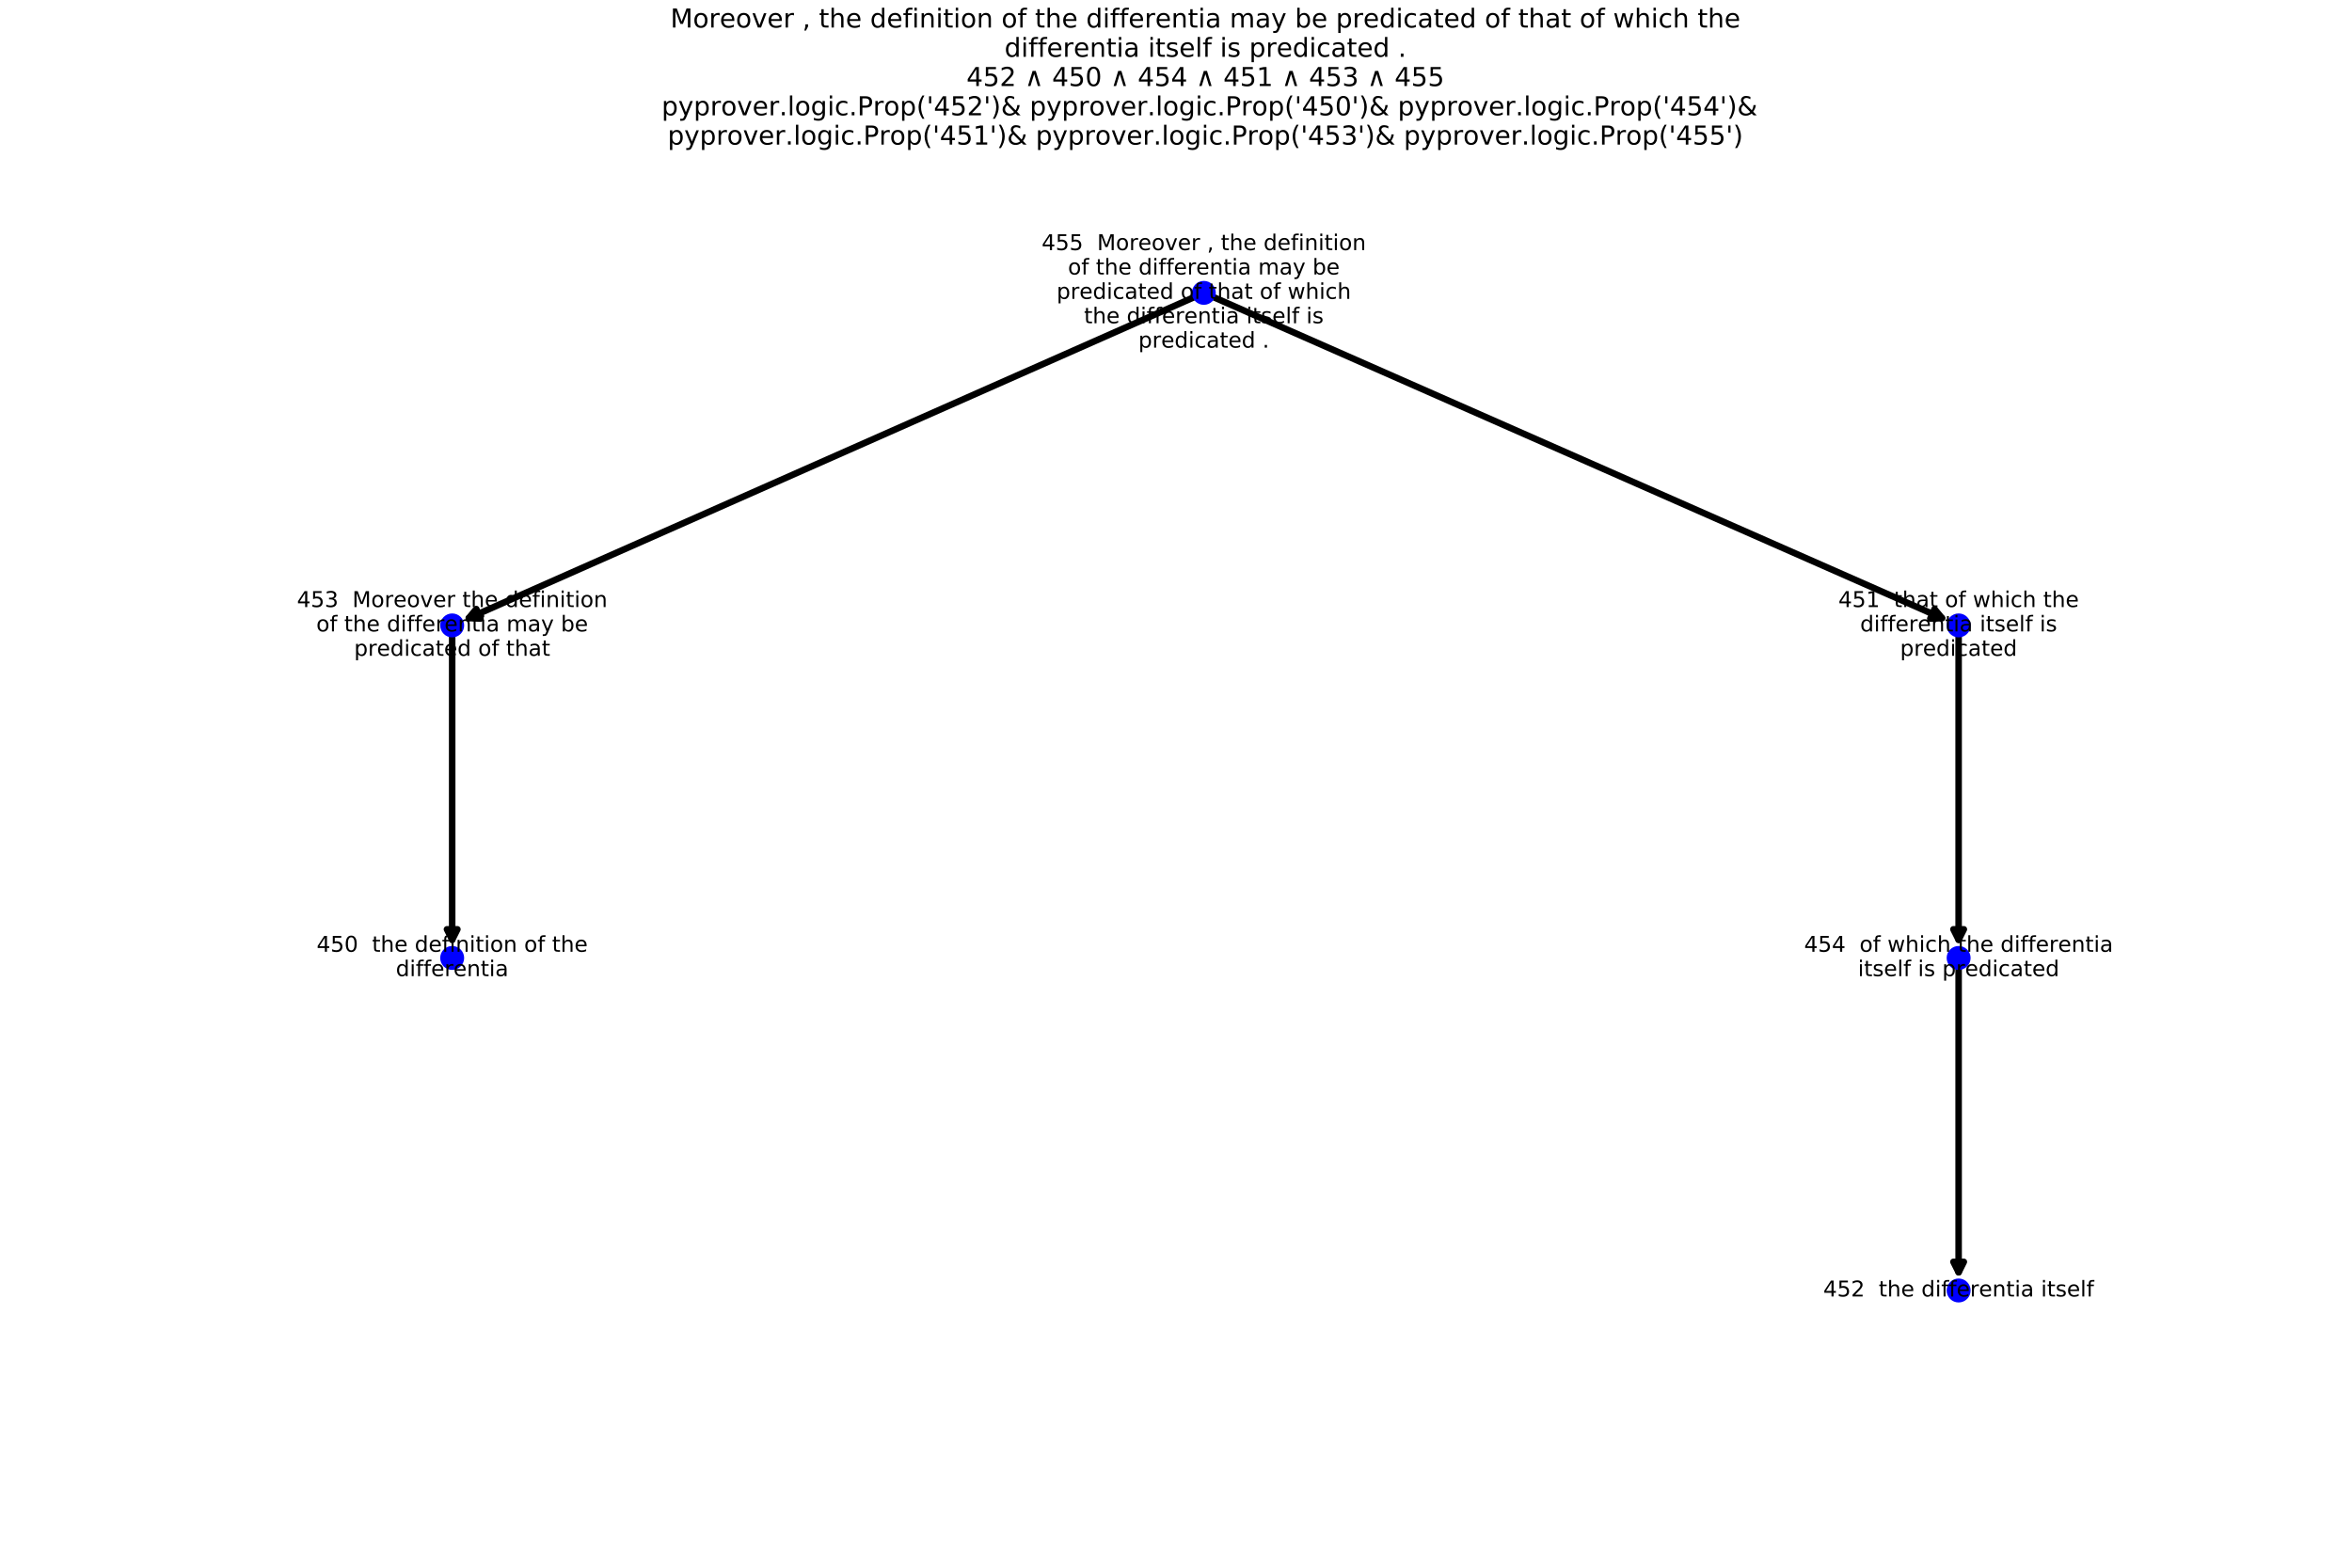 <?xml version="1.0" encoding="utf-8" standalone="no"?>
<!DOCTYPE svg PUBLIC "-//W3C//DTD SVG 1.1//EN"
  "http://www.w3.org/Graphics/SVG/1.1/DTD/svg11.dtd">
<!-- Created with matplotlib (http://matplotlib.org/) -->
<svg height="720pt" version="1.1" viewBox="0 0 1080 720" width="1080pt" xmlns="http://www.w3.org/2000/svg" xmlns:xlink="http://www.w3.org/1999/xlink">
 <defs>
  <style type="text/css">
*{stroke-linecap:butt;stroke-linejoin:round;}
  </style>
 </defs>
 <g id="figure_1">
  <g id="patch_1">
   <path d="M 0 720 
L 1080 720 
L 1080 0 
L 0 0 
z
" style="fill:#ffffff;"/>
  </g>
  <g id="axes_1">
   <g id="patch_2">
    <path clip-path="url(#pbdac690cc0)" d="M 552.781 134.509 
Q 382.494 209.861 215.273 283.855 
" style="fill:none;stroke:#000000;stroke-linecap:round;stroke-width:3;"/>
    <path clip-path="url(#pbdac690cc0)" d="M 220.634 284.108 
L 215.273 283.855 
L 218.692 279.718 
L 220.634 284.108 
z
" style="stroke:#000000;stroke-linecap:round;stroke-width:3;"/>
   </g>
   <g id="patch_3">
    <path clip-path="url(#pbdac690cc0)" d="M 552.781 134.509 
Q 723.786 209.864 891.721 283.867 
" style="fill:none;stroke:#000000;stroke-linecap:round;stroke-width:3;"/>
    <path clip-path="url(#pbdac690cc0)" d="M 888.297 279.735 
L 891.721 283.867 
L 886.361 284.127 
L 888.297 279.735 
z
" style="stroke:#000000;stroke-linecap:round;stroke-width:3;"/>
   </g>
   <g id="patch_4">
    <path clip-path="url(#pbdac690cc0)" d="M 207.632 287.236 
Q 207.632 361.099 207.632 431.608 
" style="fill:none;stroke:#000000;stroke-linecap:round;stroke-width:3;"/>
    <path clip-path="url(#pbdac690cc0)" d="M 210.032 426.808 
L 207.632 431.608 
L 205.232 426.808 
L 210.032 426.808 
z
" style="stroke:#000000;stroke-linecap:round;stroke-width:3;"/>
   </g>
   <g id="patch_5">
    <path clip-path="url(#pbdac690cc0)" d="M 899.368 287.236 
Q 899.368 361.099 899.368 431.608 
" style="fill:none;stroke:#000000;stroke-linecap:round;stroke-width:3;"/>
    <path clip-path="url(#pbdac690cc0)" d="M 901.768 426.808 
L 899.368 431.608 
L 896.968 426.808 
L 901.768 426.808 
z
" style="stroke:#000000;stroke-linecap:round;stroke-width:3;"/>
   </g>
   <g id="patch_6">
    <path clip-path="url(#pbdac690cc0)" d="M 899.368 439.964 
Q 899.368 513.827 899.368 584.336 
" style="fill:none;stroke:#000000;stroke-linecap:round;stroke-width:3;"/>
    <path clip-path="url(#pbdac690cc0)" d="M 901.768 579.536 
L 899.368 584.336 
L 896.968 579.536 
L 901.768 579.536 
z
" style="stroke:#000000;stroke-linecap:round;stroke-width:3;"/>
   </g>
   <g id="PathCollection_1">
    <defs>
     <path d="M 0 5 
C 1.326 5 2.598 4.473 3.536 3.536 
C 4.473 2.598 5 1.326 5 0 
C 5 -1.326 4.473 -2.598 3.536 -3.536 
C 2.598 -4.473 1.326 -5 0 -5 
C -1.326 -5 -2.598 -4.473 -3.536 -3.536 
C -4.473 -2.598 -5 -1.326 -5 0 
C -5 1.326 -4.473 2.598 -3.536 3.536 
C -2.598 4.473 -1.326 5 0 5 
z
" id="me31154514c" style="stroke:#0000ff;"/>
    </defs>
    <g clip-path="url(#pbdac690cc0)">
     <use style="fill:#0000ff;stroke:#0000ff;" x="552.781" xlink:href="#me31154514c" y="134.509"/>
     <use style="fill:#0000ff;stroke:#0000ff;" x="207.632" xlink:href="#me31154514c" y="287.236"/>
     <use style="fill:#0000ff;stroke:#0000ff;" x="899.368" xlink:href="#me31154514c" y="287.236"/>
     <use style="fill:#0000ff;stroke:#0000ff;" x="899.368" xlink:href="#me31154514c" y="439.964"/>
     <use style="fill:#0000ff;stroke:#0000ff;" x="207.632" xlink:href="#me31154514c" y="439.964"/>
     <use style="fill:#0000ff;stroke:#0000ff;" x="899.368" xlink:href="#me31154514c" y="592.691"/>
    </g>
   </g>
   <g id="text_1">
    <g clip-path="url(#pbdac690cc0)">
     <!-- 455  Moreover , the definition -->
     <defs>
      <path d="M 37.797 64.312 
L 12.891 25.391 
L 37.797 25.391 
z
M 35.203 72.906 
L 47.609 72.906 
L 47.609 25.391 
L 58.016 25.391 
L 58.016 17.188 
L 47.609 17.188 
L 47.609 0 
L 37.797 0 
L 37.797 17.188 
L 4.891 17.188 
L 4.891 26.703 
z
" id="DejaVuSans-34"/>
      <path d="M 10.797 72.906 
L 49.516 72.906 
L 49.516 64.594 
L 19.828 64.594 
L 19.828 46.734 
Q 21.969 47.469 24.109 47.828 
Q 26.266 48.188 28.422 48.188 
Q 40.625 48.188 47.75 41.5 
Q 54.891 34.812 54.891 23.391 
Q 54.891 11.625 47.562 5.094 
Q 40.234 -1.422 26.906 -1.422 
Q 22.312 -1.422 17.547 -0.641 
Q 12.797 0.141 7.719 1.703 
L 7.719 11.625 
Q 12.109 9.234 16.797 8.062 
Q 21.484 6.891 26.703 6.891 
Q 35.156 6.891 40.078 11.328 
Q 45.016 15.766 45.016 23.391 
Q 45.016 31 40.078 35.438 
Q 35.156 39.891 26.703 39.891 
Q 22.75 39.891 18.812 39.016 
Q 14.891 38.141 10.797 36.281 
z
" id="DejaVuSans-35"/>
      <path id="DejaVuSans-20"/>
      <path d="M 9.812 72.906 
L 24.516 72.906 
L 43.109 23.297 
L 61.812 72.906 
L 76.516 72.906 
L 76.516 0 
L 66.891 0 
L 66.891 64.016 
L 48.094 14.016 
L 38.188 14.016 
L 19.391 64.016 
L 19.391 0 
L 9.812 0 
z
" id="DejaVuSans-4d"/>
      <path d="M 30.609 48.391 
Q 23.391 48.391 19.188 42.75 
Q 14.984 37.109 14.984 27.297 
Q 14.984 17.484 19.156 11.844 
Q 23.344 6.203 30.609 6.203 
Q 37.797 6.203 41.984 11.859 
Q 46.188 17.531 46.188 27.297 
Q 46.188 37.016 41.984 42.703 
Q 37.797 48.391 30.609 48.391 
z
M 30.609 56 
Q 42.328 56 49.016 48.375 
Q 55.719 40.766 55.719 27.297 
Q 55.719 13.875 49.016 6.219 
Q 42.328 -1.422 30.609 -1.422 
Q 18.844 -1.422 12.172 6.219 
Q 5.516 13.875 5.516 27.297 
Q 5.516 40.766 12.172 48.375 
Q 18.844 56 30.609 56 
z
" id="DejaVuSans-6f"/>
      <path d="M 41.109 46.297 
Q 39.594 47.172 37.812 47.578 
Q 36.031 48 33.891 48 
Q 26.266 48 22.188 43.047 
Q 18.109 38.094 18.109 28.812 
L 18.109 0 
L 9.078 0 
L 9.078 54.688 
L 18.109 54.688 
L 18.109 46.188 
Q 20.953 51.172 25.484 53.578 
Q 30.031 56 36.531 56 
Q 37.453 56 38.578 55.875 
Q 39.703 55.766 41.062 55.516 
z
" id="DejaVuSans-72"/>
      <path d="M 56.203 29.594 
L 56.203 25.203 
L 14.891 25.203 
Q 15.484 15.922 20.484 11.062 
Q 25.484 6.203 34.422 6.203 
Q 39.594 6.203 44.453 7.469 
Q 49.312 8.734 54.109 11.281 
L 54.109 2.781 
Q 49.266 0.734 44.188 -0.344 
Q 39.109 -1.422 33.891 -1.422 
Q 20.797 -1.422 13.156 6.188 
Q 5.516 13.812 5.516 26.812 
Q 5.516 40.234 12.766 48.109 
Q 20.016 56 32.328 56 
Q 43.359 56 49.781 48.891 
Q 56.203 41.797 56.203 29.594 
z
M 47.219 32.234 
Q 47.125 39.594 43.094 43.984 
Q 39.062 48.391 32.422 48.391 
Q 24.906 48.391 20.391 44.141 
Q 15.875 39.891 15.188 32.172 
z
" id="DejaVuSans-65"/>
      <path d="M 2.984 54.688 
L 12.5 54.688 
L 29.594 8.797 
L 46.688 54.688 
L 56.203 54.688 
L 35.688 0 
L 23.484 0 
z
" id="DejaVuSans-76"/>
      <path d="M 11.719 12.406 
L 22.016 12.406 
L 22.016 4 
L 14.016 -11.625 
L 7.719 -11.625 
L 11.719 4 
z
" id="DejaVuSans-2c"/>
      <path d="M 18.312 70.219 
L 18.312 54.688 
L 36.812 54.688 
L 36.812 47.703 
L 18.312 47.703 
L 18.312 18.016 
Q 18.312 11.328 20.141 9.422 
Q 21.969 7.516 27.594 7.516 
L 36.812 7.516 
L 36.812 0 
L 27.594 0 
Q 17.188 0 13.234 3.875 
Q 9.281 7.766 9.281 18.016 
L 9.281 47.703 
L 2.688 47.703 
L 2.688 54.688 
L 9.281 54.688 
L 9.281 70.219 
z
" id="DejaVuSans-74"/>
      <path d="M 54.891 33.016 
L 54.891 0 
L 45.906 0 
L 45.906 32.719 
Q 45.906 40.484 42.875 44.328 
Q 39.844 48.188 33.797 48.188 
Q 26.516 48.188 22.312 43.547 
Q 18.109 38.922 18.109 30.906 
L 18.109 0 
L 9.078 0 
L 9.078 75.984 
L 18.109 75.984 
L 18.109 46.188 
Q 21.344 51.125 25.703 53.562 
Q 30.078 56 35.797 56 
Q 45.219 56 50.047 50.172 
Q 54.891 44.344 54.891 33.016 
z
" id="DejaVuSans-68"/>
      <path d="M 45.406 46.391 
L 45.406 75.984 
L 54.391 75.984 
L 54.391 0 
L 45.406 0 
L 45.406 8.203 
Q 42.578 3.328 38.25 0.953 
Q 33.938 -1.422 27.875 -1.422 
Q 17.969 -1.422 11.734 6.484 
Q 5.516 14.406 5.516 27.297 
Q 5.516 40.188 11.734 48.094 
Q 17.969 56 27.875 56 
Q 33.938 56 38.25 53.625 
Q 42.578 51.266 45.406 46.391 
z
M 14.797 27.297 
Q 14.797 17.391 18.875 11.75 
Q 22.953 6.109 30.078 6.109 
Q 37.203 6.109 41.297 11.75 
Q 45.406 17.391 45.406 27.297 
Q 45.406 37.203 41.297 42.844 
Q 37.203 48.484 30.078 48.484 
Q 22.953 48.484 18.875 42.844 
Q 14.797 37.203 14.797 27.297 
z
" id="DejaVuSans-64"/>
      <path d="M 37.109 75.984 
L 37.109 68.5 
L 28.516 68.5 
Q 23.688 68.5 21.797 66.547 
Q 19.922 64.594 19.922 59.516 
L 19.922 54.688 
L 34.719 54.688 
L 34.719 47.703 
L 19.922 47.703 
L 19.922 0 
L 10.891 0 
L 10.891 47.703 
L 2.297 47.703 
L 2.297 54.688 
L 10.891 54.688 
L 10.891 58.5 
Q 10.891 67.625 15.141 71.797 
Q 19.391 75.984 28.609 75.984 
z
" id="DejaVuSans-66"/>
      <path d="M 9.422 54.688 
L 18.406 54.688 
L 18.406 0 
L 9.422 0 
z
M 9.422 75.984 
L 18.406 75.984 
L 18.406 64.594 
L 9.422 64.594 
z
" id="DejaVuSans-69"/>
      <path d="M 54.891 33.016 
L 54.891 0 
L 45.906 0 
L 45.906 32.719 
Q 45.906 40.484 42.875 44.328 
Q 39.844 48.188 33.797 48.188 
Q 26.516 48.188 22.312 43.547 
Q 18.109 38.922 18.109 30.906 
L 18.109 0 
L 9.078 0 
L 9.078 54.688 
L 18.109 54.688 
L 18.109 46.188 
Q 21.344 51.125 25.703 53.562 
Q 30.078 56 35.797 56 
Q 45.219 56 50.047 50.172 
Q 54.891 44.344 54.891 33.016 
z
" id="DejaVuSans-6e"/>
     </defs>
     <g transform="translate(478.308 114.873)scale(0.1 -0.1)">
      <use xlink:href="#DejaVuSans-34"/>
      <use x="63.623" xlink:href="#DejaVuSans-35"/>
      <use x="127.246" xlink:href="#DejaVuSans-35"/>
      <use x="190.869" xlink:href="#DejaVuSans-20"/>
      <use x="222.656" xlink:href="#DejaVuSans-20"/>
      <use x="254.443" xlink:href="#DejaVuSans-4d"/>
      <use x="340.723" xlink:href="#DejaVuSans-6f"/>
      <use x="401.904" xlink:href="#DejaVuSans-72"/>
      <use x="442.986" xlink:href="#DejaVuSans-65"/>
      <use x="504.51" xlink:href="#DejaVuSans-6f"/>
      <use x="565.691" xlink:href="#DejaVuSans-76"/>
      <use x="624.871" xlink:href="#DejaVuSans-65"/>
      <use x="686.395" xlink:href="#DejaVuSans-72"/>
      <use x="727.508" xlink:href="#DejaVuSans-20"/>
      <use x="759.295" xlink:href="#DejaVuSans-2c"/>
      <use x="791.082" xlink:href="#DejaVuSans-20"/>
      <use x="822.869" xlink:href="#DejaVuSans-74"/>
      <use x="862.078" xlink:href="#DejaVuSans-68"/>
      <use x="925.457" xlink:href="#DejaVuSans-65"/>
      <use x="986.98" xlink:href="#DejaVuSans-20"/>
      <use x="1018.768" xlink:href="#DejaVuSans-64"/>
      <use x="1082.244" xlink:href="#DejaVuSans-65"/>
      <use x="1143.768" xlink:href="#DejaVuSans-66"/>
      <use x="1178.973" xlink:href="#DejaVuSans-69"/>
      <use x="1206.756" xlink:href="#DejaVuSans-6e"/>
      <use x="1270.135" xlink:href="#DejaVuSans-69"/>
      <use x="1297.918" xlink:href="#DejaVuSans-74"/>
      <use x="1337.127" xlink:href="#DejaVuSans-69"/>
      <use x="1364.91" xlink:href="#DejaVuSans-6f"/>
      <use x="1426.092" xlink:href="#DejaVuSans-6e"/>
     </g>
    </g>
    <g clip-path="url(#pbdac690cc0)">
     <!-- of the differentia may be -->
     <defs>
      <path d="M 34.281 27.484 
Q 23.391 27.484 19.188 25 
Q 14.984 22.516 14.984 16.5 
Q 14.984 11.719 18.141 8.906 
Q 21.297 6.109 26.703 6.109 
Q 34.188 6.109 38.703 11.406 
Q 43.219 16.703 43.219 25.484 
L 43.219 27.484 
z
M 52.203 31.203 
L 52.203 0 
L 43.219 0 
L 43.219 8.297 
Q 40.141 3.328 35.547 0.953 
Q 30.953 -1.422 24.312 -1.422 
Q 15.922 -1.422 10.953 3.297 
Q 6 8.016 6 15.922 
Q 6 25.141 12.172 29.828 
Q 18.359 34.516 30.609 34.516 
L 43.219 34.516 
L 43.219 35.406 
Q 43.219 41.609 39.141 45 
Q 35.062 48.391 27.688 48.391 
Q 23 48.391 18.547 47.266 
Q 14.109 46.141 10.016 43.891 
L 10.016 52.203 
Q 14.938 54.109 19.578 55.047 
Q 24.219 56 28.609 56 
Q 40.484 56 46.344 49.844 
Q 52.203 43.703 52.203 31.203 
z
" id="DejaVuSans-61"/>
      <path d="M 52 44.188 
Q 55.375 50.25 60.062 53.125 
Q 64.75 56 71.094 56 
Q 79.641 56 84.281 50.016 
Q 88.922 44.047 88.922 33.016 
L 88.922 0 
L 79.891 0 
L 79.891 32.719 
Q 79.891 40.578 77.094 44.375 
Q 74.312 48.188 68.609 48.188 
Q 61.625 48.188 57.562 43.547 
Q 53.516 38.922 53.516 30.906 
L 53.516 0 
L 44.484 0 
L 44.484 32.719 
Q 44.484 40.625 41.703 44.406 
Q 38.922 48.188 33.109 48.188 
Q 26.219 48.188 22.156 43.531 
Q 18.109 38.875 18.109 30.906 
L 18.109 0 
L 9.078 0 
L 9.078 54.688 
L 18.109 54.688 
L 18.109 46.188 
Q 21.188 51.219 25.484 53.609 
Q 29.781 56 35.688 56 
Q 41.656 56 45.828 52.969 
Q 50 49.953 52 44.188 
z
" id="DejaVuSans-6d"/>
      <path d="M 32.172 -5.078 
Q 28.375 -14.844 24.75 -17.812 
Q 21.141 -20.797 15.094 -20.797 
L 7.906 -20.797 
L 7.906 -13.281 
L 13.188 -13.281 
Q 16.891 -13.281 18.938 -11.516 
Q 21 -9.766 23.484 -3.219 
L 25.094 0.875 
L 2.984 54.688 
L 12.5 54.688 
L 29.594 11.922 
L 46.688 54.688 
L 56.203 54.688 
z
" id="DejaVuSans-79"/>
      <path d="M 48.688 27.297 
Q 48.688 37.203 44.609 42.844 
Q 40.531 48.484 33.406 48.484 
Q 26.266 48.484 22.188 42.844 
Q 18.109 37.203 18.109 27.297 
Q 18.109 17.391 22.188 11.75 
Q 26.266 6.109 33.406 6.109 
Q 40.531 6.109 44.609 11.75 
Q 48.688 17.391 48.688 27.297 
z
M 18.109 46.391 
Q 20.953 51.266 25.266 53.625 
Q 29.594 56 35.594 56 
Q 45.562 56 51.781 48.094 
Q 58.016 40.188 58.016 27.297 
Q 58.016 14.406 51.781 6.484 
Q 45.562 -1.422 35.594 -1.422 
Q 29.594 -1.422 25.266 0.953 
Q 20.953 3.328 18.109 8.203 
L 18.109 0 
L 9.078 0 
L 9.078 75.984 
L 18.109 75.984 
z
" id="DejaVuSans-62"/>
     </defs>
     <g transform="translate(490.383 126.071)scale(0.1 -0.1)">
      <use xlink:href="#DejaVuSans-6f"/>
      <use x="61.182" xlink:href="#DejaVuSans-66"/>
      <use x="96.387" xlink:href="#DejaVuSans-20"/>
      <use x="128.174" xlink:href="#DejaVuSans-74"/>
      <use x="167.383" xlink:href="#DejaVuSans-68"/>
      <use x="230.762" xlink:href="#DejaVuSans-65"/>
      <use x="292.285" xlink:href="#DejaVuSans-20"/>
      <use x="324.072" xlink:href="#DejaVuSans-64"/>
      <use x="387.549" xlink:href="#DejaVuSans-69"/>
      <use x="415.332" xlink:href="#DejaVuSans-66"/>
      <use x="450.537" xlink:href="#DejaVuSans-66"/>
      <use x="485.742" xlink:href="#DejaVuSans-65"/>
      <use x="547.266" xlink:href="#DejaVuSans-72"/>
      <use x="588.348" xlink:href="#DejaVuSans-65"/>
      <use x="649.871" xlink:href="#DejaVuSans-6e"/>
      <use x="713.25" xlink:href="#DejaVuSans-74"/>
      <use x="752.459" xlink:href="#DejaVuSans-69"/>
      <use x="780.242" xlink:href="#DejaVuSans-61"/>
      <use x="841.521" xlink:href="#DejaVuSans-20"/>
      <use x="873.309" xlink:href="#DejaVuSans-6d"/>
      <use x="970.721" xlink:href="#DejaVuSans-61"/>
      <use x="1032" xlink:href="#DejaVuSans-79"/>
      <use x="1091.18" xlink:href="#DejaVuSans-20"/>
      <use x="1122.967" xlink:href="#DejaVuSans-62"/>
      <use x="1186.443" xlink:href="#DejaVuSans-65"/>
     </g>
    </g>
    <g clip-path="url(#pbdac690cc0)">
     <!-- predicated of that of which -->
     <defs>
      <path d="M 18.109 8.203 
L 18.109 -20.797 
L 9.078 -20.797 
L 9.078 54.688 
L 18.109 54.688 
L 18.109 46.391 
Q 20.953 51.266 25.266 53.625 
Q 29.594 56 35.594 56 
Q 45.562 56 51.781 48.094 
Q 58.016 40.188 58.016 27.297 
Q 58.016 14.406 51.781 6.484 
Q 45.562 -1.422 35.594 -1.422 
Q 29.594 -1.422 25.266 0.953 
Q 20.953 3.328 18.109 8.203 
z
M 48.688 27.297 
Q 48.688 37.203 44.609 42.844 
Q 40.531 48.484 33.406 48.484 
Q 26.266 48.484 22.188 42.844 
Q 18.109 37.203 18.109 27.297 
Q 18.109 17.391 22.188 11.75 
Q 26.266 6.109 33.406 6.109 
Q 40.531 6.109 44.609 11.75 
Q 48.688 17.391 48.688 27.297 
z
" id="DejaVuSans-70"/>
      <path d="M 48.781 52.594 
L 48.781 44.188 
Q 44.969 46.297 41.141 47.344 
Q 37.312 48.391 33.406 48.391 
Q 24.656 48.391 19.812 42.844 
Q 14.984 37.312 14.984 27.297 
Q 14.984 17.281 19.812 11.734 
Q 24.656 6.203 33.406 6.203 
Q 37.312 6.203 41.141 7.25 
Q 44.969 8.297 48.781 10.406 
L 48.781 2.094 
Q 45.016 0.344 40.984 -0.531 
Q 36.969 -1.422 32.422 -1.422 
Q 20.062 -1.422 12.781 6.344 
Q 5.516 14.109 5.516 27.297 
Q 5.516 40.672 12.859 48.328 
Q 20.219 56 33.016 56 
Q 37.156 56 41.109 55.141 
Q 45.062 54.297 48.781 52.594 
z
" id="DejaVuSans-63"/>
      <path d="M 4.203 54.688 
L 13.188 54.688 
L 24.422 12.016 
L 35.594 54.688 
L 46.188 54.688 
L 57.422 12.016 
L 68.609 54.688 
L 77.594 54.688 
L 63.281 0 
L 52.688 0 
L 40.922 44.828 
L 29.109 0 
L 18.5 0 
z
" id="DejaVuSans-77"/>
     </defs>
     <g transform="translate(485.175 137.268)scale(0.1 -0.1)">
      <use xlink:href="#DejaVuSans-70"/>
      <use x="63.477" xlink:href="#DejaVuSans-72"/>
      <use x="104.559" xlink:href="#DejaVuSans-65"/>
      <use x="166.082" xlink:href="#DejaVuSans-64"/>
      <use x="229.559" xlink:href="#DejaVuSans-69"/>
      <use x="257.342" xlink:href="#DejaVuSans-63"/>
      <use x="312.322" xlink:href="#DejaVuSans-61"/>
      <use x="373.602" xlink:href="#DejaVuSans-74"/>
      <use x="412.811" xlink:href="#DejaVuSans-65"/>
      <use x="474.334" xlink:href="#DejaVuSans-64"/>
      <use x="537.811" xlink:href="#DejaVuSans-20"/>
      <use x="569.598" xlink:href="#DejaVuSans-6f"/>
      <use x="630.779" xlink:href="#DejaVuSans-66"/>
      <use x="665.984" xlink:href="#DejaVuSans-20"/>
      <use x="697.771" xlink:href="#DejaVuSans-74"/>
      <use x="736.98" xlink:href="#DejaVuSans-68"/>
      <use x="800.359" xlink:href="#DejaVuSans-61"/>
      <use x="861.639" xlink:href="#DejaVuSans-74"/>
      <use x="900.848" xlink:href="#DejaVuSans-20"/>
      <use x="932.635" xlink:href="#DejaVuSans-6f"/>
      <use x="993.816" xlink:href="#DejaVuSans-66"/>
      <use x="1029.021" xlink:href="#DejaVuSans-20"/>
      <use x="1060.809" xlink:href="#DejaVuSans-77"/>
      <use x="1142.596" xlink:href="#DejaVuSans-68"/>
      <use x="1205.975" xlink:href="#DejaVuSans-69"/>
      <use x="1233.758" xlink:href="#DejaVuSans-63"/>
      <use x="1288.738" xlink:href="#DejaVuSans-68"/>
     </g>
    </g>
    <g clip-path="url(#pbdac690cc0)">
     <!-- the differentia itself is -->
     <defs>
      <path d="M 44.281 53.078 
L 44.281 44.578 
Q 40.484 46.531 36.375 47.5 
Q 32.281 48.484 27.875 48.484 
Q 21.188 48.484 17.844 46.438 
Q 14.5 44.391 14.5 40.281 
Q 14.5 37.156 16.891 35.375 
Q 19.281 33.594 26.516 31.984 
L 29.594 31.297 
Q 39.156 29.25 43.188 25.516 
Q 47.219 21.781 47.219 15.094 
Q 47.219 7.469 41.188 3.016 
Q 35.156 -1.422 24.609 -1.422 
Q 20.219 -1.422 15.453 -0.562 
Q 10.688 0.297 5.422 2 
L 5.422 11.281 
Q 10.406 8.688 15.234 7.391 
Q 20.062 6.109 24.812 6.109 
Q 31.156 6.109 34.562 8.281 
Q 37.984 10.453 37.984 14.406 
Q 37.984 18.062 35.516 20.016 
Q 33.062 21.969 24.703 23.781 
L 21.578 24.516 
Q 13.234 26.266 9.516 29.906 
Q 5.812 33.547 5.812 39.891 
Q 5.812 47.609 11.281 51.797 
Q 16.75 56 26.812 56 
Q 31.781 56 36.172 55.266 
Q 40.578 54.547 44.281 53.078 
z
" id="DejaVuSans-73"/>
      <path d="M 9.422 75.984 
L 18.406 75.984 
L 18.406 0 
L 9.422 0 
z
" id="DejaVuSans-6c"/>
     </defs>
     <g transform="translate(497.762 148.466)scale(0.1 -0.1)">
      <use xlink:href="#DejaVuSans-74"/>
      <use x="39.209" xlink:href="#DejaVuSans-68"/>
      <use x="102.588" xlink:href="#DejaVuSans-65"/>
      <use x="164.111" xlink:href="#DejaVuSans-20"/>
      <use x="195.898" xlink:href="#DejaVuSans-64"/>
      <use x="259.375" xlink:href="#DejaVuSans-69"/>
      <use x="287.158" xlink:href="#DejaVuSans-66"/>
      <use x="322.363" xlink:href="#DejaVuSans-66"/>
      <use x="357.568" xlink:href="#DejaVuSans-65"/>
      <use x="419.092" xlink:href="#DejaVuSans-72"/>
      <use x="460.174" xlink:href="#DejaVuSans-65"/>
      <use x="521.697" xlink:href="#DejaVuSans-6e"/>
      <use x="585.076" xlink:href="#DejaVuSans-74"/>
      <use x="624.285" xlink:href="#DejaVuSans-69"/>
      <use x="652.068" xlink:href="#DejaVuSans-61"/>
      <use x="713.348" xlink:href="#DejaVuSans-20"/>
      <use x="745.135" xlink:href="#DejaVuSans-69"/>
      <use x="772.918" xlink:href="#DejaVuSans-74"/>
      <use x="812.127" xlink:href="#DejaVuSans-73"/>
      <use x="864.227" xlink:href="#DejaVuSans-65"/>
      <use x="925.75" xlink:href="#DejaVuSans-6c"/>
      <use x="953.533" xlink:href="#DejaVuSans-66"/>
      <use x="988.738" xlink:href="#DejaVuSans-20"/>
      <use x="1020.525" xlink:href="#DejaVuSans-69"/>
      <use x="1048.309" xlink:href="#DejaVuSans-73"/>
     </g>
    </g>
    <g clip-path="url(#pbdac690cc0)">
     <!-- predicated . -->
     <defs>
      <path d="M 10.688 12.406 
L 21 12.406 
L 21 0 
L 10.688 0 
z
" id="DejaVuSans-2e"/>
     </defs>
     <g transform="translate(522.711 159.664)scale(0.1 -0.1)">
      <use xlink:href="#DejaVuSans-70"/>
      <use x="63.477" xlink:href="#DejaVuSans-72"/>
      <use x="104.559" xlink:href="#DejaVuSans-65"/>
      <use x="166.082" xlink:href="#DejaVuSans-64"/>
      <use x="229.559" xlink:href="#DejaVuSans-69"/>
      <use x="257.342" xlink:href="#DejaVuSans-63"/>
      <use x="312.322" xlink:href="#DejaVuSans-61"/>
      <use x="373.602" xlink:href="#DejaVuSans-74"/>
      <use x="412.811" xlink:href="#DejaVuSans-65"/>
      <use x="474.334" xlink:href="#DejaVuSans-64"/>
      <use x="537.811" xlink:href="#DejaVuSans-20"/>
      <use x="569.598" xlink:href="#DejaVuSans-2e"/>
     </g>
    </g>
   </g>
   <g id="text_2">
    <g clip-path="url(#pbdac690cc0)">
     <!-- 453  Moreover the definition -->
     <defs>
      <path d="M 40.578 39.312 
Q 47.656 37.797 51.625 33 
Q 55.609 28.219 55.609 21.188 
Q 55.609 10.406 48.188 4.484 
Q 40.766 -1.422 27.094 -1.422 
Q 22.516 -1.422 17.656 -0.516 
Q 12.797 0.391 7.625 2.203 
L 7.625 11.719 
Q 11.719 9.328 16.594 8.109 
Q 21.484 6.891 26.812 6.891 
Q 36.078 6.891 40.938 10.547 
Q 45.797 14.203 45.797 21.188 
Q 45.797 27.641 41.281 31.266 
Q 36.766 34.906 28.719 34.906 
L 20.219 34.906 
L 20.219 43.016 
L 29.109 43.016 
Q 36.375 43.016 40.234 45.922 
Q 44.094 48.828 44.094 54.297 
Q 44.094 59.906 40.109 62.906 
Q 36.141 65.922 28.719 65.922 
Q 24.656 65.922 20.016 65.031 
Q 15.375 64.156 9.812 62.312 
L 9.812 71.094 
Q 15.438 72.656 20.344 73.438 
Q 25.25 74.219 29.594 74.219 
Q 40.828 74.219 47.359 69.109 
Q 53.906 64.016 53.906 55.328 
Q 53.906 49.266 50.438 45.094 
Q 46.969 40.922 40.578 39.312 
z
" id="DejaVuSans-33"/>
     </defs>
     <g transform="translate(136.337 278.798)scale(0.1 -0.1)">
      <use xlink:href="#DejaVuSans-34"/>
      <use x="63.623" xlink:href="#DejaVuSans-35"/>
      <use x="127.246" xlink:href="#DejaVuSans-33"/>
      <use x="190.869" xlink:href="#DejaVuSans-20"/>
      <use x="222.656" xlink:href="#DejaVuSans-20"/>
      <use x="254.443" xlink:href="#DejaVuSans-4d"/>
      <use x="340.723" xlink:href="#DejaVuSans-6f"/>
      <use x="401.904" xlink:href="#DejaVuSans-72"/>
      <use x="442.986" xlink:href="#DejaVuSans-65"/>
      <use x="504.51" xlink:href="#DejaVuSans-6f"/>
      <use x="565.691" xlink:href="#DejaVuSans-76"/>
      <use x="624.871" xlink:href="#DejaVuSans-65"/>
      <use x="686.395" xlink:href="#DejaVuSans-72"/>
      <use x="727.508" xlink:href="#DejaVuSans-20"/>
      <use x="759.295" xlink:href="#DejaVuSans-74"/>
      <use x="798.504" xlink:href="#DejaVuSans-68"/>
      <use x="861.883" xlink:href="#DejaVuSans-65"/>
      <use x="923.406" xlink:href="#DejaVuSans-20"/>
      <use x="955.193" xlink:href="#DejaVuSans-64"/>
      <use x="1018.67" xlink:href="#DejaVuSans-65"/>
      <use x="1080.193" xlink:href="#DejaVuSans-66"/>
      <use x="1115.398" xlink:href="#DejaVuSans-69"/>
      <use x="1143.182" xlink:href="#DejaVuSans-6e"/>
      <use x="1206.561" xlink:href="#DejaVuSans-69"/>
      <use x="1234.344" xlink:href="#DejaVuSans-74"/>
      <use x="1273.553" xlink:href="#DejaVuSans-69"/>
      <use x="1301.336" xlink:href="#DejaVuSans-6f"/>
      <use x="1362.518" xlink:href="#DejaVuSans-6e"/>
     </g>
    </g>
    <g clip-path="url(#pbdac690cc0)">
     <!-- of the differentia may be -->
     <g transform="translate(145.234 289.996)scale(0.1 -0.1)">
      <use xlink:href="#DejaVuSans-6f"/>
      <use x="61.182" xlink:href="#DejaVuSans-66"/>
      <use x="96.387" xlink:href="#DejaVuSans-20"/>
      <use x="128.174" xlink:href="#DejaVuSans-74"/>
      <use x="167.383" xlink:href="#DejaVuSans-68"/>
      <use x="230.762" xlink:href="#DejaVuSans-65"/>
      <use x="292.285" xlink:href="#DejaVuSans-20"/>
      <use x="324.072" xlink:href="#DejaVuSans-64"/>
      <use x="387.549" xlink:href="#DejaVuSans-69"/>
      <use x="415.332" xlink:href="#DejaVuSans-66"/>
      <use x="450.537" xlink:href="#DejaVuSans-66"/>
      <use x="485.742" xlink:href="#DejaVuSans-65"/>
      <use x="547.266" xlink:href="#DejaVuSans-72"/>
      <use x="588.348" xlink:href="#DejaVuSans-65"/>
      <use x="649.871" xlink:href="#DejaVuSans-6e"/>
      <use x="713.25" xlink:href="#DejaVuSans-74"/>
      <use x="752.459" xlink:href="#DejaVuSans-69"/>
      <use x="780.242" xlink:href="#DejaVuSans-61"/>
      <use x="841.521" xlink:href="#DejaVuSans-20"/>
      <use x="873.309" xlink:href="#DejaVuSans-6d"/>
      <use x="970.721" xlink:href="#DejaVuSans-61"/>
      <use x="1032" xlink:href="#DejaVuSans-79"/>
      <use x="1091.18" xlink:href="#DejaVuSans-20"/>
      <use x="1122.967" xlink:href="#DejaVuSans-62"/>
      <use x="1186.443" xlink:href="#DejaVuSans-65"/>
     </g>
    </g>
    <g clip-path="url(#pbdac690cc0)">
     <!-- predicated of that -->
     <g transform="translate(162.589 301.194)scale(0.1 -0.1)">
      <use xlink:href="#DejaVuSans-70"/>
      <use x="63.477" xlink:href="#DejaVuSans-72"/>
      <use x="104.559" xlink:href="#DejaVuSans-65"/>
      <use x="166.082" xlink:href="#DejaVuSans-64"/>
      <use x="229.559" xlink:href="#DejaVuSans-69"/>
      <use x="257.342" xlink:href="#DejaVuSans-63"/>
      <use x="312.322" xlink:href="#DejaVuSans-61"/>
      <use x="373.602" xlink:href="#DejaVuSans-74"/>
      <use x="412.811" xlink:href="#DejaVuSans-65"/>
      <use x="474.334" xlink:href="#DejaVuSans-64"/>
      <use x="537.811" xlink:href="#DejaVuSans-20"/>
      <use x="569.598" xlink:href="#DejaVuSans-6f"/>
      <use x="630.779" xlink:href="#DejaVuSans-66"/>
      <use x="665.984" xlink:href="#DejaVuSans-20"/>
      <use x="697.771" xlink:href="#DejaVuSans-74"/>
      <use x="736.98" xlink:href="#DejaVuSans-68"/>
      <use x="800.359" xlink:href="#DejaVuSans-61"/>
      <use x="861.639" xlink:href="#DejaVuSans-74"/>
     </g>
    </g>
   </g>
   <g id="text_3">
    <g clip-path="url(#pbdac690cc0)">
     <!-- 451  that of which the -->
     <defs>
      <path d="M 12.406 8.297 
L 28.516 8.297 
L 28.516 63.922 
L 10.984 60.406 
L 10.984 69.391 
L 28.422 72.906 
L 38.281 72.906 
L 38.281 8.297 
L 54.391 8.297 
L 54.391 0 
L 12.406 0 
z
" id="DejaVuSans-31"/>
     </defs>
     <g transform="translate(844.136 278.798)scale(0.1 -0.1)">
      <use xlink:href="#DejaVuSans-34"/>
      <use x="63.623" xlink:href="#DejaVuSans-35"/>
      <use x="127.246" xlink:href="#DejaVuSans-31"/>
      <use x="190.869" xlink:href="#DejaVuSans-20"/>
      <use x="222.656" xlink:href="#DejaVuSans-20"/>
      <use x="254.443" xlink:href="#DejaVuSans-74"/>
      <use x="293.652" xlink:href="#DejaVuSans-68"/>
      <use x="357.031" xlink:href="#DejaVuSans-61"/>
      <use x="418.311" xlink:href="#DejaVuSans-74"/>
      <use x="457.52" xlink:href="#DejaVuSans-20"/>
      <use x="489.307" xlink:href="#DejaVuSans-6f"/>
      <use x="550.488" xlink:href="#DejaVuSans-66"/>
      <use x="585.693" xlink:href="#DejaVuSans-20"/>
      <use x="617.48" xlink:href="#DejaVuSans-77"/>
      <use x="699.268" xlink:href="#DejaVuSans-68"/>
      <use x="762.646" xlink:href="#DejaVuSans-69"/>
      <use x="790.43" xlink:href="#DejaVuSans-63"/>
      <use x="845.41" xlink:href="#DejaVuSans-68"/>
      <use x="908.789" xlink:href="#DejaVuSans-20"/>
      <use x="940.576" xlink:href="#DejaVuSans-74"/>
      <use x="979.785" xlink:href="#DejaVuSans-68"/>
      <use x="1043.164" xlink:href="#DejaVuSans-65"/>
     </g>
    </g>
    <g clip-path="url(#pbdac690cc0)">
     <!-- differentia itself is -->
     <g transform="translate(854.144 289.996)scale(0.1 -0.1)">
      <use xlink:href="#DejaVuSans-64"/>
      <use x="63.477" xlink:href="#DejaVuSans-69"/>
      <use x="91.26" xlink:href="#DejaVuSans-66"/>
      <use x="126.465" xlink:href="#DejaVuSans-66"/>
      <use x="161.67" xlink:href="#DejaVuSans-65"/>
      <use x="223.193" xlink:href="#DejaVuSans-72"/>
      <use x="264.275" xlink:href="#DejaVuSans-65"/>
      <use x="325.799" xlink:href="#DejaVuSans-6e"/>
      <use x="389.178" xlink:href="#DejaVuSans-74"/>
      <use x="428.387" xlink:href="#DejaVuSans-69"/>
      <use x="456.17" xlink:href="#DejaVuSans-61"/>
      <use x="517.449" xlink:href="#DejaVuSans-20"/>
      <use x="549.236" xlink:href="#DejaVuSans-69"/>
      <use x="577.02" xlink:href="#DejaVuSans-74"/>
      <use x="616.229" xlink:href="#DejaVuSans-73"/>
      <use x="668.328" xlink:href="#DejaVuSans-65"/>
      <use x="729.852" xlink:href="#DejaVuSans-6c"/>
      <use x="757.635" xlink:href="#DejaVuSans-66"/>
      <use x="792.84" xlink:href="#DejaVuSans-20"/>
      <use x="824.627" xlink:href="#DejaVuSans-69"/>
      <use x="852.41" xlink:href="#DejaVuSans-73"/>
     </g>
    </g>
    <g clip-path="url(#pbdac690cc0)">
     <!-- predicated -->
     <g transform="translate(872.476 301.194)scale(0.1 -0.1)">
      <use xlink:href="#DejaVuSans-70"/>
      <use x="63.477" xlink:href="#DejaVuSans-72"/>
      <use x="104.559" xlink:href="#DejaVuSans-65"/>
      <use x="166.082" xlink:href="#DejaVuSans-64"/>
      <use x="229.559" xlink:href="#DejaVuSans-69"/>
      <use x="257.342" xlink:href="#DejaVuSans-63"/>
      <use x="312.322" xlink:href="#DejaVuSans-61"/>
      <use x="373.602" xlink:href="#DejaVuSans-74"/>
      <use x="412.811" xlink:href="#DejaVuSans-65"/>
      <use x="474.334" xlink:href="#DejaVuSans-64"/>
     </g>
    </g>
   </g>
   <g id="text_4">
    <g clip-path="url(#pbdac690cc0)">
     <!-- 454  of which the differentia -->
     <g transform="translate(828.416 437.124)scale(0.1 -0.1)">
      <use xlink:href="#DejaVuSans-34"/>
      <use x="63.623" xlink:href="#DejaVuSans-35"/>
      <use x="127.246" xlink:href="#DejaVuSans-34"/>
      <use x="190.869" xlink:href="#DejaVuSans-20"/>
      <use x="222.656" xlink:href="#DejaVuSans-20"/>
      <use x="254.443" xlink:href="#DejaVuSans-6f"/>
      <use x="315.625" xlink:href="#DejaVuSans-66"/>
      <use x="350.83" xlink:href="#DejaVuSans-20"/>
      <use x="382.617" xlink:href="#DejaVuSans-77"/>
      <use x="464.404" xlink:href="#DejaVuSans-68"/>
      <use x="527.783" xlink:href="#DejaVuSans-69"/>
      <use x="555.566" xlink:href="#DejaVuSans-63"/>
      <use x="610.547" xlink:href="#DejaVuSans-68"/>
      <use x="673.926" xlink:href="#DejaVuSans-20"/>
      <use x="705.713" xlink:href="#DejaVuSans-74"/>
      <use x="744.922" xlink:href="#DejaVuSans-68"/>
      <use x="808.301" xlink:href="#DejaVuSans-65"/>
      <use x="869.824" xlink:href="#DejaVuSans-20"/>
      <use x="901.611" xlink:href="#DejaVuSans-64"/>
      <use x="965.088" xlink:href="#DejaVuSans-69"/>
      <use x="992.871" xlink:href="#DejaVuSans-66"/>
      <use x="1028.076" xlink:href="#DejaVuSans-66"/>
      <use x="1063.281" xlink:href="#DejaVuSans-65"/>
      <use x="1124.805" xlink:href="#DejaVuSans-72"/>
      <use x="1165.887" xlink:href="#DejaVuSans-65"/>
      <use x="1227.41" xlink:href="#DejaVuSans-6e"/>
      <use x="1290.789" xlink:href="#DejaVuSans-74"/>
      <use x="1329.998" xlink:href="#DejaVuSans-69"/>
      <use x="1357.781" xlink:href="#DejaVuSans-61"/>
     </g>
    </g>
    <g clip-path="url(#pbdac690cc0)">
     <!-- itself is predicated -->
     <g transform="translate(853.124 448.322)scale(0.1 -0.1)">
      <use xlink:href="#DejaVuSans-69"/>
      <use x="27.783" xlink:href="#DejaVuSans-74"/>
      <use x="66.992" xlink:href="#DejaVuSans-73"/>
      <use x="119.092" xlink:href="#DejaVuSans-65"/>
      <use x="180.615" xlink:href="#DejaVuSans-6c"/>
      <use x="208.398" xlink:href="#DejaVuSans-66"/>
      <use x="243.604" xlink:href="#DejaVuSans-20"/>
      <use x="275.391" xlink:href="#DejaVuSans-69"/>
      <use x="303.174" xlink:href="#DejaVuSans-73"/>
      <use x="355.273" xlink:href="#DejaVuSans-20"/>
      <use x="387.061" xlink:href="#DejaVuSans-70"/>
      <use x="450.537" xlink:href="#DejaVuSans-72"/>
      <use x="491.619" xlink:href="#DejaVuSans-65"/>
      <use x="553.143" xlink:href="#DejaVuSans-64"/>
      <use x="616.619" xlink:href="#DejaVuSans-69"/>
      <use x="644.402" xlink:href="#DejaVuSans-63"/>
      <use x="699.383" xlink:href="#DejaVuSans-61"/>
      <use x="760.662" xlink:href="#DejaVuSans-74"/>
      <use x="799.871" xlink:href="#DejaVuSans-65"/>
      <use x="861.395" xlink:href="#DejaVuSans-64"/>
     </g>
    </g>
   </g>
   <g id="text_5">
    <g clip-path="url(#pbdac690cc0)">
     <!-- 450  the definition of the -->
     <defs>
      <path d="M 31.781 66.406 
Q 24.172 66.406 20.328 58.906 
Q 16.5 51.422 16.5 36.375 
Q 16.5 21.391 20.328 13.891 
Q 24.172 6.391 31.781 6.391 
Q 39.453 6.391 43.281 13.891 
Q 47.125 21.391 47.125 36.375 
Q 47.125 51.422 43.281 58.906 
Q 39.453 66.406 31.781 66.406 
z
M 31.781 74.219 
Q 44.047 74.219 50.516 64.516 
Q 56.984 54.828 56.984 36.375 
Q 56.984 17.969 50.516 8.266 
Q 44.047 -1.422 31.781 -1.422 
Q 19.531 -1.422 13.062 8.266 
Q 6.594 17.969 6.594 36.375 
Q 6.594 54.828 13.062 64.516 
Q 19.531 74.219 31.781 74.219 
z
" id="DejaVuSans-30"/>
     </defs>
     <g transform="translate(145.378 437.124)scale(0.1 -0.1)">
      <use xlink:href="#DejaVuSans-34"/>
      <use x="63.623" xlink:href="#DejaVuSans-35"/>
      <use x="127.246" xlink:href="#DejaVuSans-30"/>
      <use x="190.869" xlink:href="#DejaVuSans-20"/>
      <use x="222.656" xlink:href="#DejaVuSans-20"/>
      <use x="254.443" xlink:href="#DejaVuSans-74"/>
      <use x="293.652" xlink:href="#DejaVuSans-68"/>
      <use x="357.031" xlink:href="#DejaVuSans-65"/>
      <use x="418.555" xlink:href="#DejaVuSans-20"/>
      <use x="450.342" xlink:href="#DejaVuSans-64"/>
      <use x="513.818" xlink:href="#DejaVuSans-65"/>
      <use x="575.342" xlink:href="#DejaVuSans-66"/>
      <use x="610.547" xlink:href="#DejaVuSans-69"/>
      <use x="638.33" xlink:href="#DejaVuSans-6e"/>
      <use x="701.709" xlink:href="#DejaVuSans-69"/>
      <use x="729.492" xlink:href="#DejaVuSans-74"/>
      <use x="768.701" xlink:href="#DejaVuSans-69"/>
      <use x="796.484" xlink:href="#DejaVuSans-6f"/>
      <use x="857.666" xlink:href="#DejaVuSans-6e"/>
      <use x="921.045" xlink:href="#DejaVuSans-20"/>
      <use x="952.832" xlink:href="#DejaVuSans-6f"/>
      <use x="1014.014" xlink:href="#DejaVuSans-66"/>
      <use x="1049.219" xlink:href="#DejaVuSans-20"/>
      <use x="1081.006" xlink:href="#DejaVuSans-74"/>
      <use x="1120.215" xlink:href="#DejaVuSans-68"/>
      <use x="1183.594" xlink:href="#DejaVuSans-65"/>
     </g>
    </g>
    <g clip-path="url(#pbdac690cc0)">
     <!-- differentia -->
     <g transform="translate(181.76 448.322)scale(0.1 -0.1)">
      <use xlink:href="#DejaVuSans-64"/>
      <use x="63.477" xlink:href="#DejaVuSans-69"/>
      <use x="91.26" xlink:href="#DejaVuSans-66"/>
      <use x="126.465" xlink:href="#DejaVuSans-66"/>
      <use x="161.67" xlink:href="#DejaVuSans-65"/>
      <use x="223.193" xlink:href="#DejaVuSans-72"/>
      <use x="264.275" xlink:href="#DejaVuSans-65"/>
      <use x="325.799" xlink:href="#DejaVuSans-6e"/>
      <use x="389.178" xlink:href="#DejaVuSans-74"/>
      <use x="428.387" xlink:href="#DejaVuSans-69"/>
      <use x="456.17" xlink:href="#DejaVuSans-61"/>
     </g>
    </g>
   </g>
   <g id="text_6">
    <g clip-path="url(#pbdac690cc0)">
     <!-- 452  the differentia itself -->
     <defs>
      <path d="M 19.188 8.297 
L 53.609 8.297 
L 53.609 0 
L 7.328 0 
L 7.328 8.297 
Q 12.938 14.109 22.625 23.891 
Q 32.328 33.688 34.812 36.531 
Q 39.547 41.844 41.422 45.531 
Q 43.312 49.219 43.312 52.781 
Q 43.312 58.594 39.234 62.25 
Q 35.156 65.922 28.609 65.922 
Q 23.969 65.922 18.812 64.312 
Q 13.672 62.703 7.812 59.422 
L 7.812 69.391 
Q 13.766 71.781 18.938 73 
Q 24.125 74.219 28.422 74.219 
Q 39.75 74.219 46.484 68.547 
Q 53.219 62.891 53.219 53.422 
Q 53.219 48.922 51.531 44.891 
Q 49.859 40.875 45.406 35.406 
Q 44.188 33.984 37.641 27.219 
Q 31.109 20.453 19.188 8.297 
z
" id="DejaVuSans-32"/>
     </defs>
     <g transform="translate(837.21 595.45)scale(0.1 -0.1)">
      <use xlink:href="#DejaVuSans-34"/>
      <use x="63.623" xlink:href="#DejaVuSans-35"/>
      <use x="127.246" xlink:href="#DejaVuSans-32"/>
      <use x="190.869" xlink:href="#DejaVuSans-20"/>
      <use x="222.656" xlink:href="#DejaVuSans-20"/>
      <use x="254.443" xlink:href="#DejaVuSans-74"/>
      <use x="293.652" xlink:href="#DejaVuSans-68"/>
      <use x="357.031" xlink:href="#DejaVuSans-65"/>
      <use x="418.555" xlink:href="#DejaVuSans-20"/>
      <use x="450.342" xlink:href="#DejaVuSans-64"/>
      <use x="513.818" xlink:href="#DejaVuSans-69"/>
      <use x="541.602" xlink:href="#DejaVuSans-66"/>
      <use x="576.807" xlink:href="#DejaVuSans-66"/>
      <use x="612.012" xlink:href="#DejaVuSans-65"/>
      <use x="673.535" xlink:href="#DejaVuSans-72"/>
      <use x="714.617" xlink:href="#DejaVuSans-65"/>
      <use x="776.141" xlink:href="#DejaVuSans-6e"/>
      <use x="839.52" xlink:href="#DejaVuSans-74"/>
      <use x="878.729" xlink:href="#DejaVuSans-69"/>
      <use x="906.512" xlink:href="#DejaVuSans-61"/>
      <use x="967.791" xlink:href="#DejaVuSans-20"/>
      <use x="999.578" xlink:href="#DejaVuSans-69"/>
      <use x="1027.361" xlink:href="#DejaVuSans-74"/>
      <use x="1066.57" xlink:href="#DejaVuSans-73"/>
      <use x="1118.67" xlink:href="#DejaVuSans-65"/>
      <use x="1180.193" xlink:href="#DejaVuSans-6c"/>
      <use x="1207.977" xlink:href="#DejaVuSans-66"/>
     </g>
    </g>
   </g>
   <g id="text_7">
    <!-- Moreover , the definition of the differentia may be predicated of that of which the -->
    <g transform="translate(307.826 12.65)scale(0.12 -0.12)">
     <use xlink:href="#DejaVuSans-4d"/>
     <use x="86.279" xlink:href="#DejaVuSans-6f"/>
     <use x="147.461" xlink:href="#DejaVuSans-72"/>
     <use x="188.543" xlink:href="#DejaVuSans-65"/>
     <use x="250.066" xlink:href="#DejaVuSans-6f"/>
     <use x="311.248" xlink:href="#DejaVuSans-76"/>
     <use x="370.428" xlink:href="#DejaVuSans-65"/>
     <use x="431.951" xlink:href="#DejaVuSans-72"/>
     <use x="473.064" xlink:href="#DejaVuSans-20"/>
     <use x="504.852" xlink:href="#DejaVuSans-2c"/>
     <use x="536.639" xlink:href="#DejaVuSans-20"/>
     <use x="568.426" xlink:href="#DejaVuSans-74"/>
     <use x="607.635" xlink:href="#DejaVuSans-68"/>
     <use x="671.014" xlink:href="#DejaVuSans-65"/>
     <use x="732.537" xlink:href="#DejaVuSans-20"/>
     <use x="764.324" xlink:href="#DejaVuSans-64"/>
     <use x="827.801" xlink:href="#DejaVuSans-65"/>
     <use x="889.324" xlink:href="#DejaVuSans-66"/>
     <use x="924.529" xlink:href="#DejaVuSans-69"/>
     <use x="952.312" xlink:href="#DejaVuSans-6e"/>
     <use x="1015.691" xlink:href="#DejaVuSans-69"/>
     <use x="1043.475" xlink:href="#DejaVuSans-74"/>
     <use x="1082.684" xlink:href="#DejaVuSans-69"/>
     <use x="1110.467" xlink:href="#DejaVuSans-6f"/>
     <use x="1171.648" xlink:href="#DejaVuSans-6e"/>
     <use x="1235.027" xlink:href="#DejaVuSans-20"/>
     <use x="1266.814" xlink:href="#DejaVuSans-6f"/>
     <use x="1327.996" xlink:href="#DejaVuSans-66"/>
     <use x="1363.201" xlink:href="#DejaVuSans-20"/>
     <use x="1394.988" xlink:href="#DejaVuSans-74"/>
     <use x="1434.197" xlink:href="#DejaVuSans-68"/>
     <use x="1497.576" xlink:href="#DejaVuSans-65"/>
     <use x="1559.1" xlink:href="#DejaVuSans-20"/>
     <use x="1590.887" xlink:href="#DejaVuSans-64"/>
     <use x="1654.363" xlink:href="#DejaVuSans-69"/>
     <use x="1682.146" xlink:href="#DejaVuSans-66"/>
     <use x="1717.352" xlink:href="#DejaVuSans-66"/>
     <use x="1752.557" xlink:href="#DejaVuSans-65"/>
     <use x="1814.08" xlink:href="#DejaVuSans-72"/>
     <use x="1855.162" xlink:href="#DejaVuSans-65"/>
     <use x="1916.686" xlink:href="#DejaVuSans-6e"/>
     <use x="1980.064" xlink:href="#DejaVuSans-74"/>
     <use x="2019.273" xlink:href="#DejaVuSans-69"/>
     <use x="2047.057" xlink:href="#DejaVuSans-61"/>
     <use x="2108.336" xlink:href="#DejaVuSans-20"/>
     <use x="2140.123" xlink:href="#DejaVuSans-6d"/>
     <use x="2237.535" xlink:href="#DejaVuSans-61"/>
     <use x="2298.814" xlink:href="#DejaVuSans-79"/>
     <use x="2357.994" xlink:href="#DejaVuSans-20"/>
     <use x="2389.781" xlink:href="#DejaVuSans-62"/>
     <use x="2453.258" xlink:href="#DejaVuSans-65"/>
     <use x="2514.781" xlink:href="#DejaVuSans-20"/>
     <use x="2546.568" xlink:href="#DejaVuSans-70"/>
     <use x="2610.045" xlink:href="#DejaVuSans-72"/>
     <use x="2651.127" xlink:href="#DejaVuSans-65"/>
     <use x="2712.65" xlink:href="#DejaVuSans-64"/>
     <use x="2776.127" xlink:href="#DejaVuSans-69"/>
     <use x="2803.91" xlink:href="#DejaVuSans-63"/>
     <use x="2858.891" xlink:href="#DejaVuSans-61"/>
     <use x="2920.17" xlink:href="#DejaVuSans-74"/>
     <use x="2959.379" xlink:href="#DejaVuSans-65"/>
     <use x="3020.902" xlink:href="#DejaVuSans-64"/>
     <use x="3084.379" xlink:href="#DejaVuSans-20"/>
     <use x="3116.166" xlink:href="#DejaVuSans-6f"/>
     <use x="3177.348" xlink:href="#DejaVuSans-66"/>
     <use x="3212.553" xlink:href="#DejaVuSans-20"/>
     <use x="3244.34" xlink:href="#DejaVuSans-74"/>
     <use x="3283.549" xlink:href="#DejaVuSans-68"/>
     <use x="3346.928" xlink:href="#DejaVuSans-61"/>
     <use x="3408.207" xlink:href="#DejaVuSans-74"/>
     <use x="3447.416" xlink:href="#DejaVuSans-20"/>
     <use x="3479.203" xlink:href="#DejaVuSans-6f"/>
     <use x="3540.385" xlink:href="#DejaVuSans-66"/>
     <use x="3575.59" xlink:href="#DejaVuSans-20"/>
     <use x="3607.377" xlink:href="#DejaVuSans-77"/>
     <use x="3689.164" xlink:href="#DejaVuSans-68"/>
     <use x="3752.543" xlink:href="#DejaVuSans-69"/>
     <use x="3780.326" xlink:href="#DejaVuSans-63"/>
     <use x="3835.307" xlink:href="#DejaVuSans-68"/>
     <use x="3898.686" xlink:href="#DejaVuSans-20"/>
     <use x="3930.473" xlink:href="#DejaVuSans-74"/>
     <use x="3969.682" xlink:href="#DejaVuSans-68"/>
     <use x="4033.061" xlink:href="#DejaVuSans-65"/>
    </g>
    <!-- differentia itself is predicated . -->
    <g transform="translate(461.24 26.088)scale(0.12 -0.12)">
     <use xlink:href="#DejaVuSans-64"/>
     <use x="63.477" xlink:href="#DejaVuSans-69"/>
     <use x="91.26" xlink:href="#DejaVuSans-66"/>
     <use x="126.465" xlink:href="#DejaVuSans-66"/>
     <use x="161.67" xlink:href="#DejaVuSans-65"/>
     <use x="223.193" xlink:href="#DejaVuSans-72"/>
     <use x="264.275" xlink:href="#DejaVuSans-65"/>
     <use x="325.799" xlink:href="#DejaVuSans-6e"/>
     <use x="389.178" xlink:href="#DejaVuSans-74"/>
     <use x="428.387" xlink:href="#DejaVuSans-69"/>
     <use x="456.17" xlink:href="#DejaVuSans-61"/>
     <use x="517.449" xlink:href="#DejaVuSans-20"/>
     <use x="549.236" xlink:href="#DejaVuSans-69"/>
     <use x="577.02" xlink:href="#DejaVuSans-74"/>
     <use x="616.229" xlink:href="#DejaVuSans-73"/>
     <use x="668.328" xlink:href="#DejaVuSans-65"/>
     <use x="729.852" xlink:href="#DejaVuSans-6c"/>
     <use x="757.635" xlink:href="#DejaVuSans-66"/>
     <use x="792.84" xlink:href="#DejaVuSans-20"/>
     <use x="824.627" xlink:href="#DejaVuSans-69"/>
     <use x="852.41" xlink:href="#DejaVuSans-73"/>
     <use x="904.51" xlink:href="#DejaVuSans-20"/>
     <use x="936.297" xlink:href="#DejaVuSans-70"/>
     <use x="999.773" xlink:href="#DejaVuSans-72"/>
     <use x="1040.855" xlink:href="#DejaVuSans-65"/>
     <use x="1102.379" xlink:href="#DejaVuSans-64"/>
     <use x="1165.855" xlink:href="#DejaVuSans-69"/>
     <use x="1193.639" xlink:href="#DejaVuSans-63"/>
     <use x="1248.619" xlink:href="#DejaVuSans-61"/>
     <use x="1309.898" xlink:href="#DejaVuSans-74"/>
     <use x="1349.107" xlink:href="#DejaVuSans-65"/>
     <use x="1410.631" xlink:href="#DejaVuSans-64"/>
     <use x="1474.107" xlink:href="#DejaVuSans-20"/>
     <use x="1505.895" xlink:href="#DejaVuSans-2e"/>
    </g>
    <!-- 452 ∧ 450 ∧ 454 ∧ 451 ∧ 453 ∧ 455 -->
    <defs>
     <path d="M 12.891 0 
L 30.516 57.906 
L 42.719 57.906 
L 60.297 0 
L 50.781 0 
L 36.625 45.906 
L 22.406 0 
z
" id="DejaVuSans-2227"/>
    </defs>
    <g transform="translate(443.76 39.525)scale(0.12 -0.12)">
     <use xlink:href="#DejaVuSans-34"/>
     <use x="63.623" xlink:href="#DejaVuSans-35"/>
     <use x="127.246" xlink:href="#DejaVuSans-32"/>
     <use x="190.869" xlink:href="#DejaVuSans-20"/>
     <use x="222.656" xlink:href="#DejaVuSans-2227"/>
     <use x="295.85" xlink:href="#DejaVuSans-20"/>
     <use x="327.637" xlink:href="#DejaVuSans-34"/>
     <use x="391.26" xlink:href="#DejaVuSans-35"/>
     <use x="454.883" xlink:href="#DejaVuSans-30"/>
     <use x="518.506" xlink:href="#DejaVuSans-20"/>
     <use x="550.293" xlink:href="#DejaVuSans-2227"/>
     <use x="623.486" xlink:href="#DejaVuSans-20"/>
     <use x="655.273" xlink:href="#DejaVuSans-34"/>
     <use x="718.896" xlink:href="#DejaVuSans-35"/>
     <use x="782.52" xlink:href="#DejaVuSans-34"/>
     <use x="846.143" xlink:href="#DejaVuSans-20"/>
     <use x="877.93" xlink:href="#DejaVuSans-2227"/>
     <use x="951.123" xlink:href="#DejaVuSans-20"/>
     <use x="982.91" xlink:href="#DejaVuSans-34"/>
     <use x="1046.533" xlink:href="#DejaVuSans-35"/>
     <use x="1110.156" xlink:href="#DejaVuSans-31"/>
     <use x="1173.779" xlink:href="#DejaVuSans-20"/>
     <use x="1205.566" xlink:href="#DejaVuSans-2227"/>
     <use x="1278.76" xlink:href="#DejaVuSans-20"/>
     <use x="1310.547" xlink:href="#DejaVuSans-34"/>
     <use x="1374.17" xlink:href="#DejaVuSans-35"/>
     <use x="1437.793" xlink:href="#DejaVuSans-33"/>
     <use x="1501.416" xlink:href="#DejaVuSans-20"/>
     <use x="1533.203" xlink:href="#DejaVuSans-2227"/>
     <use x="1606.396" xlink:href="#DejaVuSans-20"/>
     <use x="1638.184" xlink:href="#DejaVuSans-34"/>
     <use x="1701.807" xlink:href="#DejaVuSans-35"/>
     <use x="1765.43" xlink:href="#DejaVuSans-35"/>
    </g>
    <!--  pyprover.logic.Prop('452')&amp; pyprover.logic.Prop('450')&amp; pyprover.logic.Prop('454')&amp; -->
    <defs>
     <path d="M 45.406 27.984 
Q 45.406 37.75 41.375 43.109 
Q 37.359 48.484 30.078 48.484 
Q 22.859 48.484 18.828 43.109 
Q 14.797 37.75 14.797 27.984 
Q 14.797 18.266 18.828 12.891 
Q 22.859 7.516 30.078 7.516 
Q 37.359 7.516 41.375 12.891 
Q 45.406 18.266 45.406 27.984 
z
M 54.391 6.781 
Q 54.391 -7.172 48.188 -13.984 
Q 42 -20.797 29.203 -20.797 
Q 24.469 -20.797 20.266 -20.094 
Q 16.062 -19.391 12.109 -17.922 
L 12.109 -9.188 
Q 16.062 -11.328 19.922 -12.344 
Q 23.781 -13.375 27.781 -13.375 
Q 36.625 -13.375 41.016 -8.766 
Q 45.406 -4.156 45.406 5.172 
L 45.406 9.625 
Q 42.625 4.781 38.281 2.391 
Q 33.938 0 27.875 0 
Q 17.828 0 11.672 7.656 
Q 5.516 15.328 5.516 27.984 
Q 5.516 40.672 11.672 48.328 
Q 17.828 56 27.875 56 
Q 33.938 56 38.281 53.609 
Q 42.625 51.219 45.406 46.391 
L 45.406 54.688 
L 54.391 54.688 
z
" id="DejaVuSans-67"/>
     <path d="M 19.672 64.797 
L 19.672 37.406 
L 32.078 37.406 
Q 38.969 37.406 42.719 40.969 
Q 46.484 44.531 46.484 51.125 
Q 46.484 57.672 42.719 61.234 
Q 38.969 64.797 32.078 64.797 
z
M 9.812 72.906 
L 32.078 72.906 
Q 44.344 72.906 50.609 67.359 
Q 56.891 61.812 56.891 51.125 
Q 56.891 40.328 50.609 34.812 
Q 44.344 29.297 32.078 29.297 
L 19.672 29.297 
L 19.672 0 
L 9.812 0 
z
" id="DejaVuSans-50"/>
     <path d="M 31 75.875 
Q 24.469 64.656 21.281 53.656 
Q 18.109 42.672 18.109 31.391 
Q 18.109 20.125 21.312 9.062 
Q 24.516 -2 31 -13.188 
L 23.188 -13.188 
Q 15.875 -1.703 12.234 9.375 
Q 8.594 20.453 8.594 31.391 
Q 8.594 42.281 12.203 53.312 
Q 15.828 64.359 23.188 75.875 
z
" id="DejaVuSans-28"/>
     <path d="M 17.922 72.906 
L 17.922 45.797 
L 9.625 45.797 
L 9.625 72.906 
z
" id="DejaVuSans-27"/>
     <path d="M 8.016 75.875 
L 15.828 75.875 
Q 23.141 64.359 26.781 53.312 
Q 30.422 42.281 30.422 31.391 
Q 30.422 20.453 26.781 9.375 
Q 23.141 -1.703 15.828 -13.188 
L 8.016 -13.188 
Q 14.5 -2 17.703 9.062 
Q 20.906 20.125 20.906 31.391 
Q 20.906 42.672 17.703 53.656 
Q 14.5 64.656 8.016 75.875 
z
" id="DejaVuSans-29"/>
     <path d="M 24.312 39.203 
Q 19.875 35.25 17.797 31.312 
Q 15.719 27.391 15.719 23.094 
Q 15.719 15.969 20.891 11.234 
Q 26.078 6.5 33.891 6.5 
Q 38.531 6.5 42.578 8.031 
Q 46.625 9.578 50.203 12.703 
z
M 31.203 44.672 
L 56 19.281 
Q 58.891 23.641 60.5 28.594 
Q 62.109 33.547 62.406 39.109 
L 71.484 39.109 
Q 70.906 32.672 68.359 26.359 
Q 65.828 20.062 61.281 13.922 
L 74.906 0 
L 62.594 0 
L 55.609 7.172 
Q 50.531 2.828 44.969 0.703 
Q 39.406 -1.422 33.016 -1.422 
Q 21.234 -1.422 13.766 5.297 
Q 6.297 12.016 6.297 22.516 
Q 6.297 28.766 9.562 34.25 
Q 12.844 39.75 19.391 44.578 
Q 17.047 47.656 15.812 50.703 
Q 14.594 53.766 14.594 56.688 
Q 14.594 64.594 20.016 69.406 
Q 25.438 74.219 34.422 74.219 
Q 38.484 74.219 42.5 73.344 
Q 46.531 72.469 50.688 70.703 
L 50.688 61.812 
Q 46.438 64.109 42.578 65.297 
Q 38.719 66.5 35.406 66.5 
Q 30.281 66.5 27.078 63.781 
Q 23.875 61.078 23.875 56.781 
Q 23.875 54.297 25.312 51.781 
Q 26.766 49.266 31.203 44.672 
z
" id="DejaVuSans-26"/>
    </defs>
    <g transform="translate(299.959 52.963)scale(0.12 -0.12)">
     <use xlink:href="#DejaVuSans-20"/>
     <use x="31.787" xlink:href="#DejaVuSans-70"/>
     <use x="95.264" xlink:href="#DejaVuSans-79"/>
     <use x="154.443" xlink:href="#DejaVuSans-70"/>
     <use x="217.92" xlink:href="#DejaVuSans-72"/>
     <use x="259.002" xlink:href="#DejaVuSans-6f"/>
     <use x="320.184" xlink:href="#DejaVuSans-76"/>
     <use x="379.363" xlink:href="#DejaVuSans-65"/>
     <use x="440.887" xlink:href="#DejaVuSans-72"/>
     <use x="481.859" xlink:href="#DejaVuSans-2e"/>
     <use x="513.646" xlink:href="#DejaVuSans-6c"/>
     <use x="541.43" xlink:href="#DejaVuSans-6f"/>
     <use x="602.611" xlink:href="#DejaVuSans-67"/>
     <use x="666.088" xlink:href="#DejaVuSans-69"/>
     <use x="693.871" xlink:href="#DejaVuSans-63"/>
     <use x="748.852" xlink:href="#DejaVuSans-2e"/>
     <use x="780.639" xlink:href="#DejaVuSans-50"/>
     <use x="840.926" xlink:href="#DejaVuSans-72"/>
     <use x="882.008" xlink:href="#DejaVuSans-6f"/>
     <use x="943.189" xlink:href="#DejaVuSans-70"/>
     <use x="1006.666" xlink:href="#DejaVuSans-28"/>
     <use x="1045.68" xlink:href="#DejaVuSans-27"/>
     <use x="1073.17" xlink:href="#DejaVuSans-34"/>
     <use x="1136.793" xlink:href="#DejaVuSans-35"/>
     <use x="1200.416" xlink:href="#DejaVuSans-32"/>
     <use x="1264.039" xlink:href="#DejaVuSans-27"/>
     <use x="1291.529" xlink:href="#DejaVuSans-29"/>
     <use x="1330.543" xlink:href="#DejaVuSans-26"/>
     <use x="1408.521" xlink:href="#DejaVuSans-20"/>
     <use x="1440.309" xlink:href="#DejaVuSans-70"/>
     <use x="1503.785" xlink:href="#DejaVuSans-79"/>
     <use x="1562.965" xlink:href="#DejaVuSans-70"/>
     <use x="1626.441" xlink:href="#DejaVuSans-72"/>
     <use x="1667.523" xlink:href="#DejaVuSans-6f"/>
     <use x="1728.705" xlink:href="#DejaVuSans-76"/>
     <use x="1787.885" xlink:href="#DejaVuSans-65"/>
     <use x="1849.408" xlink:href="#DejaVuSans-72"/>
     <use x="1890.381" xlink:href="#DejaVuSans-2e"/>
     <use x="1922.168" xlink:href="#DejaVuSans-6c"/>
     <use x="1949.951" xlink:href="#DejaVuSans-6f"/>
     <use x="2011.133" xlink:href="#DejaVuSans-67"/>
     <use x="2074.609" xlink:href="#DejaVuSans-69"/>
     <use x="2102.393" xlink:href="#DejaVuSans-63"/>
     <use x="2157.373" xlink:href="#DejaVuSans-2e"/>
     <use x="2189.16" xlink:href="#DejaVuSans-50"/>
     <use x="2249.447" xlink:href="#DejaVuSans-72"/>
     <use x="2290.529" xlink:href="#DejaVuSans-6f"/>
     <use x="2351.711" xlink:href="#DejaVuSans-70"/>
     <use x="2415.188" xlink:href="#DejaVuSans-28"/>
     <use x="2454.201" xlink:href="#DejaVuSans-27"/>
     <use x="2481.691" xlink:href="#DejaVuSans-34"/>
     <use x="2545.314" xlink:href="#DejaVuSans-35"/>
     <use x="2608.938" xlink:href="#DejaVuSans-30"/>
     <use x="2672.561" xlink:href="#DejaVuSans-27"/>
     <use x="2700.051" xlink:href="#DejaVuSans-29"/>
     <use x="2739.064" xlink:href="#DejaVuSans-26"/>
     <use x="2817.043" xlink:href="#DejaVuSans-20"/>
     <use x="2848.83" xlink:href="#DejaVuSans-70"/>
     <use x="2912.307" xlink:href="#DejaVuSans-79"/>
     <use x="2971.486" xlink:href="#DejaVuSans-70"/>
     <use x="3034.963" xlink:href="#DejaVuSans-72"/>
     <use x="3076.045" xlink:href="#DejaVuSans-6f"/>
     <use x="3137.227" xlink:href="#DejaVuSans-76"/>
     <use x="3196.406" xlink:href="#DejaVuSans-65"/>
     <use x="3257.93" xlink:href="#DejaVuSans-72"/>
     <use x="3298.902" xlink:href="#DejaVuSans-2e"/>
     <use x="3330.689" xlink:href="#DejaVuSans-6c"/>
     <use x="3358.473" xlink:href="#DejaVuSans-6f"/>
     <use x="3419.654" xlink:href="#DejaVuSans-67"/>
     <use x="3483.131" xlink:href="#DejaVuSans-69"/>
     <use x="3510.914" xlink:href="#DejaVuSans-63"/>
     <use x="3565.895" xlink:href="#DejaVuSans-2e"/>
     <use x="3597.682" xlink:href="#DejaVuSans-50"/>
     <use x="3657.969" xlink:href="#DejaVuSans-72"/>
     <use x="3699.051" xlink:href="#DejaVuSans-6f"/>
     <use x="3760.232" xlink:href="#DejaVuSans-70"/>
     <use x="3823.709" xlink:href="#DejaVuSans-28"/>
     <use x="3862.723" xlink:href="#DejaVuSans-27"/>
     <use x="3890.213" xlink:href="#DejaVuSans-34"/>
     <use x="3953.836" xlink:href="#DejaVuSans-35"/>
     <use x="4017.459" xlink:href="#DejaVuSans-34"/>
     <use x="4081.082" xlink:href="#DejaVuSans-27"/>
     <use x="4108.572" xlink:href="#DejaVuSans-29"/>
     <use x="4147.586" xlink:href="#DejaVuSans-26"/>
    </g>
    <!-- pyprover.logic.Prop('451')&amp; pyprover.logic.Prop('453')&amp; pyprover.logic.Prop('455') -->
    <g transform="translate(306.545 66.4)scale(0.12 -0.12)">
     <use xlink:href="#DejaVuSans-70"/>
     <use x="63.477" xlink:href="#DejaVuSans-79"/>
     <use x="122.656" xlink:href="#DejaVuSans-70"/>
     <use x="186.133" xlink:href="#DejaVuSans-72"/>
     <use x="227.215" xlink:href="#DejaVuSans-6f"/>
     <use x="288.396" xlink:href="#DejaVuSans-76"/>
     <use x="347.576" xlink:href="#DejaVuSans-65"/>
     <use x="409.1" xlink:href="#DejaVuSans-72"/>
     <use x="450.072" xlink:href="#DejaVuSans-2e"/>
     <use x="481.859" xlink:href="#DejaVuSans-6c"/>
     <use x="509.643" xlink:href="#DejaVuSans-6f"/>
     <use x="570.824" xlink:href="#DejaVuSans-67"/>
     <use x="634.301" xlink:href="#DejaVuSans-69"/>
     <use x="662.084" xlink:href="#DejaVuSans-63"/>
     <use x="717.064" xlink:href="#DejaVuSans-2e"/>
     <use x="748.852" xlink:href="#DejaVuSans-50"/>
     <use x="809.139" xlink:href="#DejaVuSans-72"/>
     <use x="850.221" xlink:href="#DejaVuSans-6f"/>
     <use x="911.402" xlink:href="#DejaVuSans-70"/>
     <use x="974.879" xlink:href="#DejaVuSans-28"/>
     <use x="1013.893" xlink:href="#DejaVuSans-27"/>
     <use x="1041.383" xlink:href="#DejaVuSans-34"/>
     <use x="1105.006" xlink:href="#DejaVuSans-35"/>
     <use x="1168.629" xlink:href="#DejaVuSans-31"/>
     <use x="1232.252" xlink:href="#DejaVuSans-27"/>
     <use x="1259.742" xlink:href="#DejaVuSans-29"/>
     <use x="1298.756" xlink:href="#DejaVuSans-26"/>
     <use x="1376.734" xlink:href="#DejaVuSans-20"/>
     <use x="1408.521" xlink:href="#DejaVuSans-70"/>
     <use x="1471.998" xlink:href="#DejaVuSans-79"/>
     <use x="1531.178" xlink:href="#DejaVuSans-70"/>
     <use x="1594.654" xlink:href="#DejaVuSans-72"/>
     <use x="1635.736" xlink:href="#DejaVuSans-6f"/>
     <use x="1696.918" xlink:href="#DejaVuSans-76"/>
     <use x="1756.098" xlink:href="#DejaVuSans-65"/>
     <use x="1817.621" xlink:href="#DejaVuSans-72"/>
     <use x="1858.594" xlink:href="#DejaVuSans-2e"/>
     <use x="1890.381" xlink:href="#DejaVuSans-6c"/>
     <use x="1918.164" xlink:href="#DejaVuSans-6f"/>
     <use x="1979.346" xlink:href="#DejaVuSans-67"/>
     <use x="2042.822" xlink:href="#DejaVuSans-69"/>
     <use x="2070.605" xlink:href="#DejaVuSans-63"/>
     <use x="2125.586" xlink:href="#DejaVuSans-2e"/>
     <use x="2157.373" xlink:href="#DejaVuSans-50"/>
     <use x="2217.66" xlink:href="#DejaVuSans-72"/>
     <use x="2258.742" xlink:href="#DejaVuSans-6f"/>
     <use x="2319.924" xlink:href="#DejaVuSans-70"/>
     <use x="2383.4" xlink:href="#DejaVuSans-28"/>
     <use x="2422.414" xlink:href="#DejaVuSans-27"/>
     <use x="2449.904" xlink:href="#DejaVuSans-34"/>
     <use x="2513.527" xlink:href="#DejaVuSans-35"/>
     <use x="2577.15" xlink:href="#DejaVuSans-33"/>
     <use x="2640.773" xlink:href="#DejaVuSans-27"/>
     <use x="2668.264" xlink:href="#DejaVuSans-29"/>
     <use x="2707.277" xlink:href="#DejaVuSans-26"/>
     <use x="2785.256" xlink:href="#DejaVuSans-20"/>
     <use x="2817.043" xlink:href="#DejaVuSans-70"/>
     <use x="2880.52" xlink:href="#DejaVuSans-79"/>
     <use x="2939.699" xlink:href="#DejaVuSans-70"/>
     <use x="3003.176" xlink:href="#DejaVuSans-72"/>
     <use x="3044.258" xlink:href="#DejaVuSans-6f"/>
     <use x="3105.439" xlink:href="#DejaVuSans-76"/>
     <use x="3164.619" xlink:href="#DejaVuSans-65"/>
     <use x="3226.143" xlink:href="#DejaVuSans-72"/>
     <use x="3267.115" xlink:href="#DejaVuSans-2e"/>
     <use x="3298.902" xlink:href="#DejaVuSans-6c"/>
     <use x="3326.686" xlink:href="#DejaVuSans-6f"/>
     <use x="3387.867" xlink:href="#DejaVuSans-67"/>
     <use x="3451.344" xlink:href="#DejaVuSans-69"/>
     <use x="3479.127" xlink:href="#DejaVuSans-63"/>
     <use x="3534.107" xlink:href="#DejaVuSans-2e"/>
     <use x="3565.895" xlink:href="#DejaVuSans-50"/>
     <use x="3626.182" xlink:href="#DejaVuSans-72"/>
     <use x="3667.264" xlink:href="#DejaVuSans-6f"/>
     <use x="3728.445" xlink:href="#DejaVuSans-70"/>
     <use x="3791.922" xlink:href="#DejaVuSans-28"/>
     <use x="3830.936" xlink:href="#DejaVuSans-27"/>
     <use x="3858.426" xlink:href="#DejaVuSans-34"/>
     <use x="3922.049" xlink:href="#DejaVuSans-35"/>
     <use x="3985.672" xlink:href="#DejaVuSans-35"/>
     <use x="4049.295" xlink:href="#DejaVuSans-27"/>
     <use x="4076.785" xlink:href="#DejaVuSans-29"/>
    </g>
   </g>
  </g>
 </g>
 <defs>
  <clipPath id="pbdac690cc0">
   <rect height="554.4" width="837" x="135" y="86.4"/>
  </clipPath>
 </defs>
</svg>
